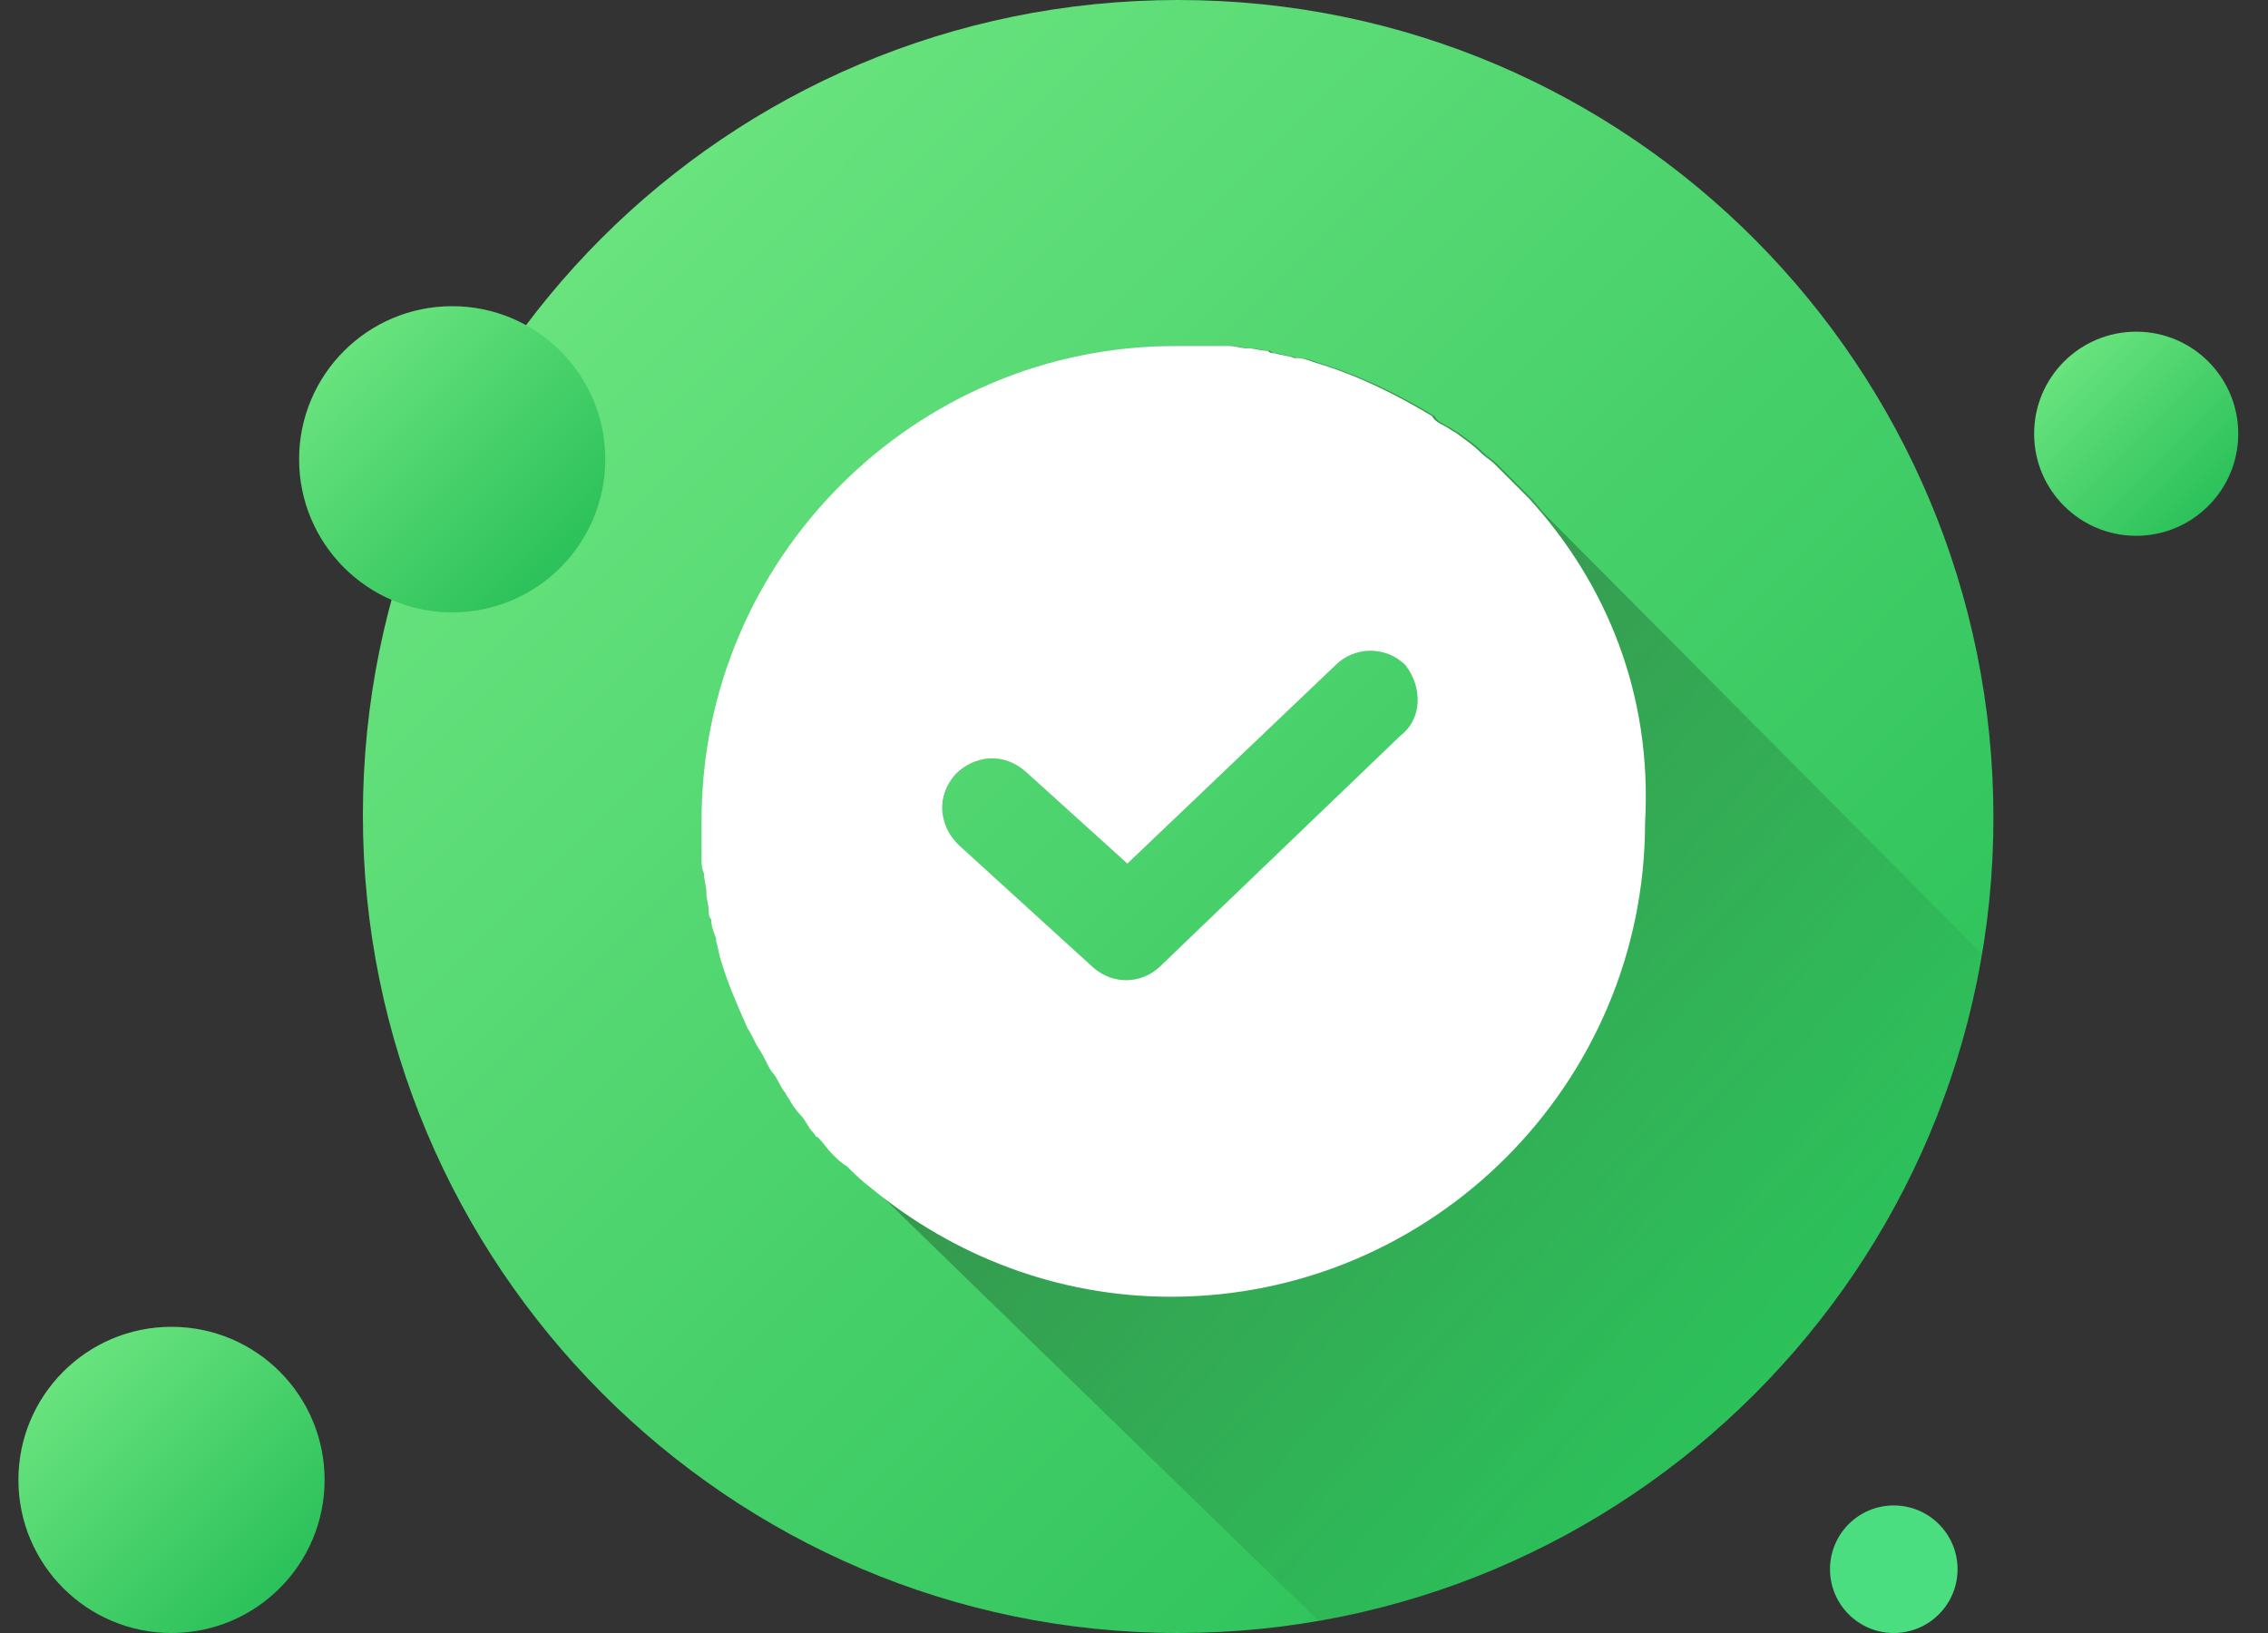 <svg width="50" height="36" viewBox="0 0 50 36" fill="none" xmlns="http://www.w3.org/2000/svg">
  <rect x="0" y="0" width="50" height="36" fill="#333333" stroke="none"/>
  <g id="Type=Success">
    <path id="Vector"
      d="M25.973 36C35.893 36 43.947 27.947 43.947 18.027C43.947 8.107 35.947 0 25.973 0C16 0 8 8.053 8 17.973C8 27.893 16.053 36 25.973 36Z"
      fill="url(#paint0_linear_1865_17898)" />
    <path id="Vector_2" fill-rule="evenodd" clip-rule="evenodd"
      d="M34.08 11.36C33.974 11.253 33.867 11.093 33.76 10.987C33.654 10.88 33.547 10.773 33.44 10.667C33.28 10.507 33.173 10.4 33.014 10.24C32.907 10.133 32.8 10.08 32.694 9.973C32.533 9.813 32.373 9.707 32.16 9.547C32.053 9.493 32 9.44 31.893 9.387C31.787 9.333 31.68 9.28 31.627 9.173C30.827 8.693 29.974 8.267 29.067 8C28.907 7.947 28.8 7.893 28.64 7.893H28.587C28.48 7.84 28.32 7.84 28.16 7.787C28.107 7.787 28.053 7.787 28 7.733C27.84 7.733 27.733 7.68 27.573 7.68C27.413 7.68 27.307 7.627 27.147 7.627C27.04 7.627 26.933 7.627 26.827 7.627C26.72 7.627 26.613 7.627 26.507 7.627C26.347 7.627 26.134 7.627 25.974 7.627C20.213 7.627 15.52 12.32 15.52 18.08C15.52 18.24 15.52 18.453 15.52 18.613C15.52 18.72 15.52 18.827 15.52 18.933C15.52 19.04 15.52 19.147 15.573 19.253C15.573 19.413 15.627 19.52 15.627 19.68C15.627 19.84 15.68 19.947 15.68 20.107C15.68 20.16 15.68 20.213 15.733 20.267C15.733 20.427 15.787 20.533 15.84 20.693V20.747C15.893 20.907 15.893 21.013 15.947 21.173C16.107 21.707 16.32 22.187 16.534 22.667C16.64 22.827 16.694 22.987 16.8 23.147C16.907 23.307 16.96 23.467 17.067 23.627C17.174 23.733 17.227 23.893 17.334 24.053C17.387 24.107 17.387 24.16 17.44 24.213C17.494 24.32 17.6 24.48 17.707 24.587C17.814 24.693 17.867 24.853 17.974 24.96C18.027 25.013 18.027 25.067 18.08 25.067C18.187 25.173 18.294 25.333 18.4 25.44C18.507 25.547 18.613 25.653 18.72 25.707C18.88 25.867 19.04 26.027 19.253 26.187L29.067 35.733C36.533 34.453 42.453 28.533 43.733 21.067L34.08 11.36ZM21.067 17.067C21.494 16.64 22.134 16.587 22.613 17.013L24.854 19.04L29.44 14.667C29.867 14.24 30.56 14.24 30.987 14.667C31.413 15.093 31.413 15.787 30.933 16.213L25.6 21.28C25.174 21.707 24.534 21.707 24.107 21.333L21.12 18.613C20.694 18.24 20.64 17.547 21.067 17.067Z"
      fill="url(#paint1_linear_1865_17898)" fill-opacity="0.3" />
    <path id="Vector_3" fill-rule="evenodd" clip-rule="evenodd"
      d="M33.707 10.987C33.6 10.88 33.493 10.773 33.387 10.667C33.227 10.507 33.12 10.4 32.96 10.24C32.853 10.133 32.747 10.08 32.64 9.973C32.48 9.813 32.32 9.707 32.107 9.547C32 9.493 31.947 9.44 31.84 9.387C31.733 9.333 31.627 9.28 31.573 9.173C30.773 8.693 29.92 8.267 29.014 8C28.854 7.947 28.747 7.893 28.587 7.893H28.534C28.427 7.84 28.267 7.84 28.107 7.787C28.053 7.787 28 7.787 27.947 7.733C27.787 7.733 27.68 7.68 27.52 7.68C27.36 7.68 27.253 7.627 27.093 7.627C26.987 7.627 26.88 7.627 26.773 7.627C26.667 7.627 26.56 7.627 26.453 7.627C26.294 7.627 26.08 7.627 25.92 7.627C20.16 7.627 15.467 12.32 15.467 18.08C15.467 18.24 15.467 18.453 15.467 18.613C15.467 18.72 15.467 18.827 15.467 18.933C15.467 19.04 15.467 19.147 15.52 19.253C15.52 19.413 15.573 19.52 15.573 19.68C15.573 19.84 15.627 19.947 15.627 20.107C15.627 20.16 15.627 20.213 15.68 20.267C15.68 20.427 15.733 20.533 15.787 20.693V20.747C15.84 20.907 15.84 21.013 15.893 21.173C16.053 21.707 16.267 22.187 16.48 22.667C16.587 22.827 16.64 22.987 16.747 23.147C16.854 23.307 16.907 23.467 17.014 23.627C17.12 23.733 17.174 23.893 17.28 24.053C17.334 24.107 17.334 24.16 17.387 24.213C17.44 24.32 17.547 24.48 17.654 24.587C17.76 24.693 17.814 24.853 17.92 24.96C17.974 25.013 17.974 25.067 18.027 25.067C18.134 25.173 18.24 25.333 18.347 25.44C18.453 25.547 18.56 25.653 18.667 25.707C18.827 25.867 18.987 26.027 19.2 26.187C21.014 27.68 23.307 28.587 25.814 28.587C31.573 28.587 36.267 23.893 36.267 18.133C36.427 15.307 35.413 12.853 33.707 10.987ZM30.88 16.213L25.6 21.28C25.174 21.707 24.534 21.707 24.107 21.333L21.12 18.613C20.694 18.187 20.64 17.547 21.067 17.067C21.494 16.64 22.134 16.587 22.613 17.013L24.854 19.04L29.44 14.667C29.867 14.24 30.56 14.24 30.987 14.667C31.36 15.147 31.36 15.84 30.88 16.213Z"
      fill="white" />
    <circle id="Ellipse 12" cx="9.969" cy="10.125" r="3.375" fill="url(#paint2_linear_1865_17898)" />
    <circle id="Ellipse 14" cx="3.781" cy="32.625" r="3.375" fill="url(#paint3_linear_1865_17898)" />
    <circle id="Ellipse 13" cx="41.75" cy="34.594" r="1.406" fill="#4ADE80" />
    <circle id="Ellipse 15" cx="47.094" cy="9.562" r="2.25" fill="url(#paint4_linear_1865_17898)" />
  </g>

  <defs>
    <linearGradient id="paint0_linear_1865_17898" x1="8" y1="0" x2="44" y2="35.947" gradientUnits="userSpaceOnUse">
      <stop stop-color="#75EA85" />
      <stop offset="1" stop-color="#1FBA53" />
    </linearGradient>
    <linearGradient id="paint1_linear_1865_17898" x1="25.067" y1="17.6" x2="39.2" y2="30.133"
      gradientUnits="userSpaceOnUse">
      <stop />
      <stop offset="1" stop-opacity="0" />
    </linearGradient>
    <linearGradient id="paint2_linear_1865_17898" x1="6.594" y1="6.75" x2="13.344" y2="13.5"
      gradientUnits="userSpaceOnUse">
      <stop stop-color="#75EA85" />
      <stop offset="1" stop-color="#1FBA53" />
    </linearGradient>
    <linearGradient id="paint3_linear_1865_17898" x1="0.406" y1="29.25" x2="7.156" y2="36"
      gradientUnits="userSpaceOnUse">
      <stop stop-color="#75EA85" />
      <stop offset="1" stop-color="#1FBA53" />
    </linearGradient>
    <linearGradient id="paint4_linear_1865_17898" x1="44.844" y1="7.312" x2="49.344" y2="11.812"
      gradientUnits="userSpaceOnUse">
      <stop stop-color="#75EA85" />
      <stop offset="1" stop-color="#1FBA53" />
    </linearGradient>
  </defs>
</svg>